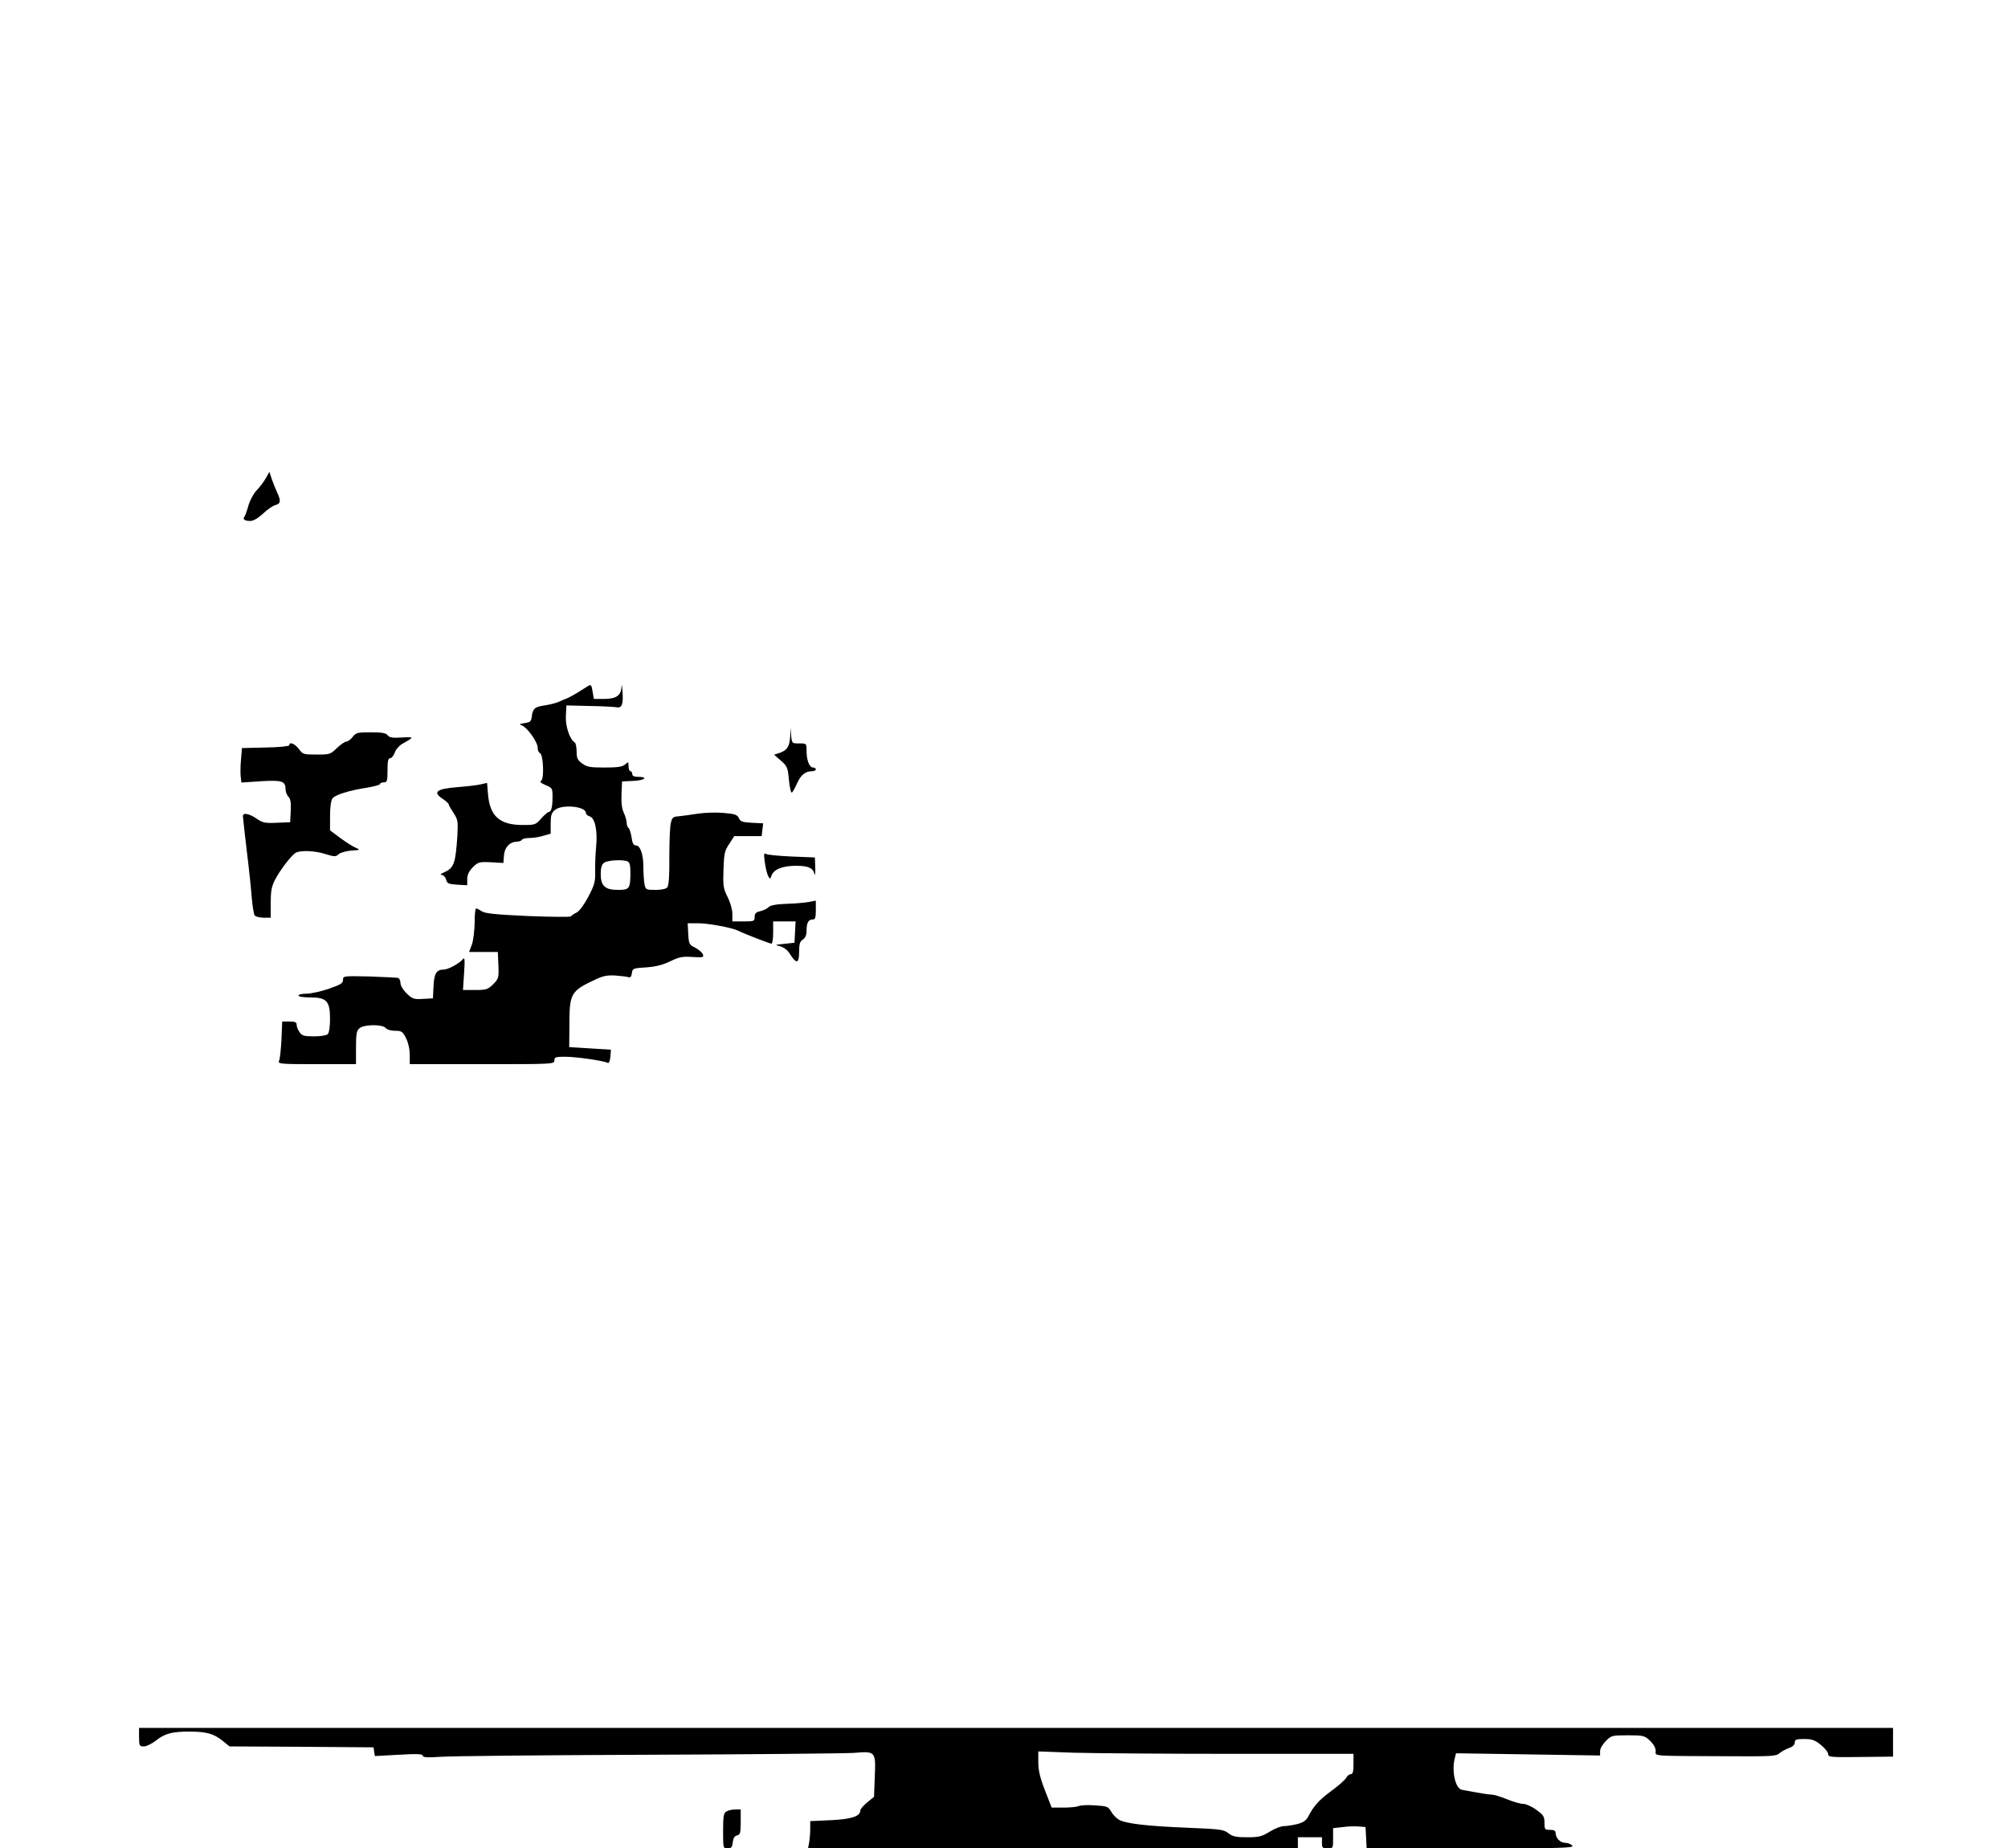 <?xml version="1.0" standalone="no"?>
<!DOCTYPE svg PUBLIC "-//W3C//DTD SVG 20010904//EN"
 "http://www.w3.org/TR/2001/REC-SVG-20010904/DTD/svg10.dtd">
<svg version="1.0" xmlns="http://www.w3.org/2000/svg"
 width="1083pt" height="997pt" viewBox="0 0 1083 997"
 preserveAspectRatio="xMidYMid meet">
<g transform="translate(0,997) scale(0.1,-0.1)"
fill="#000000" stroke="none">
<path d="M1434 7391 c-11 -19 -33 -49 -50 -66 -17 -18 -36 -54 -44 -81 -7 -27
-17 -54 -21 -60 -12 -15 0 -24 31 -24 16 0 41 14 69 40 23 22 54 43 67 46 28
7 30 23 9 67 -8 18 -21 50 -29 72 l-13 40 -19 -34z"/>
<path d="M3352 6264 c-3 -46 -29 -64 -94 -64 l-55 0 -7 40 c-5 35 -9 39 -24
30 -9 -6 -35 -22 -57 -36 -22 -13 -47 -27 -55 -30 -8 -3 -28 -11 -45 -19 -16
-7 -51 -16 -77 -20 -53 -7 -65 -17 -70 -60 -3 -26 -8 -31 -38 -35 -29 -5 -32
-7 -15 -13 29 -11 85 -90 85 -120 0 -14 5 -27 12 -29 18 -6 24 -138 7 -149
-10 -6 -3 -12 24 -24 36 -15 37 -17 37 -64 0 -54 -7 -81 -21 -81 -5 0 -23 -16
-40 -35 -30 -34 -34 -35 -99 -35 -125 0 -178 47 -188 166 l-5 61 -36 -8 c-20
-5 -76 -11 -126 -15 -111 -9 -132 -26 -79 -62 19 -12 34 -26 34 -31 0 -4 12
-25 26 -46 23 -35 25 -44 21 -119 -10 -154 -18 -177 -71 -201 -19 -8 -24 -14
-14 -14 10 -1 20 -12 24 -25 5 -21 12 -25 60 -28 l54 -3 0 33 c0 24 9 42 30
64 29 28 34 30 98 27 l67 -4 3 40 c3 44 31 74 69 75 12 0 25 5 28 10 3 6 22
10 42 10 20 0 53 5 74 12 l39 11 0 54 c0 45 4 58 23 74 38 32 167 20 167 -16
0 -7 9 -15 19 -18 30 -7 45 -77 36 -167 -4 -41 -6 -102 -5 -135 1 -52 -4 -69
-37 -132 -22 -42 -48 -78 -63 -85 -14 -7 -28 -16 -31 -21 -3 -4 -107 -3 -232
2 -177 8 -232 14 -249 26 -13 8 -26 15 -30 15 -5 0 -8 -35 -8 -77 -1 -43 -7
-96 -15 -118 -8 -22 -15 -40 -15 -40 0 0 35 0 77 0 l78 0 3 -71 c3 -69 1 -73
-28 -103 -29 -28 -37 -31 -97 -31 l-66 0 6 91 c5 72 3 88 -6 76 -19 -24 -80
-57 -105 -57 -38 0 -51 -22 -54 -91 l-3 -64 -54 -3 c-49 -3 -57 0 -87 29 -20
19 -34 43 -34 56 0 13 -6 25 -12 28 -7 2 -77 5 -155 8 -141 3 -143 3 -143 -18
0 -19 -13 -26 -78 -49 -42 -14 -96 -26 -120 -26 -23 0 -42 -4 -42 -10 0 -6 28
-10 63 -10 89 0 107 -20 107 -116 0 -41 -5 -75 -12 -82 -7 -7 -39 -12 -74 -12
-54 0 -65 3 -78 22 -9 12 -16 30 -16 40 0 14 -8 18 -39 18 l-39 0 -4 -97 c-3
-54 -8 -106 -13 -115 -7 -17 7 -18 204 -18 l211 0 0 88 c0 73 3 92 18 105 24
22 124 23 142 2 7 -9 29 -15 51 -15 35 0 41 -4 59 -40 12 -24 20 -59 20 -90
l0 -50 390 0 c383 0 390 0 390 20 0 18 7 20 58 20 60 0 211 -22 229 -33 7 -4
12 8 15 32 l3 39 -112 7 -113 7 1 117 c0 173 7 185 139 247 43 20 65 25 110
22 30 -2 62 -6 70 -9 10 -3 16 4 18 22 3 25 6 27 77 31 53 4 89 13 130 33 48
23 66 27 120 23 57 -3 62 -2 56 14 -4 10 -22 26 -41 36 -33 16 -35 20 -38 75
l-3 57 57 0 c55 0 183 -24 215 -40 29 -15 170 -70 180 -70 5 0 9 27 9 60 l0
60 60 0 61 0 -3 -57 -3 -58 -55 -6 c-52 -5 -53 -6 -23 -13 21 -6 40 -20 53
-41 35 -56 50 -53 50 10 0 44 4 57 20 67 13 9 20 24 20 45 0 44 9 63 31 63 16
0 19 8 19 51 l0 51 -37 -7 c-21 -4 -75 -9 -120 -10 -57 -2 -87 -8 -98 -18 -8
-9 -28 -18 -45 -22 -23 -5 -30 -12 -30 -31 0 -23 -3 -24 -60 -24 l-60 0 0 40
c0 24 -11 62 -26 92 -23 46 -25 60 -22 148 3 86 6 101 31 138 l27 42 74 0 74
0 4 35 4 34 -61 3 c-51 3 -61 6 -70 25 -8 18 -20 23 -81 28 -41 4 -101 2 -141
-4 -37 -6 -84 -12 -103 -14 -30 -2 -35 -6 -42 -37 -5 -19 -8 -102 -8 -183 1
-101 -3 -153 -11 -163 -7 -9 -31 -14 -64 -14 -51 0 -53 1 -59 31 -3 17 -6 59
-6 93 0 69 -17 116 -41 116 -12 0 -19 13 -23 45 -4 24 -11 47 -17 50 -5 4 -9
15 -9 27 0 11 -7 35 -15 53 -11 22 -15 54 -13 101 l3 69 63 3 c62 3 80 22 21
22 -19 0 -29 5 -29 15 0 8 -4 15 -10 15 -5 0 -10 12 -10 27 0 25 -1 25 -18 10
-15 -13 -39 -17 -111 -17 -79 0 -96 3 -121 22 -25 18 -30 29 -30 64 0 24 -5
46 -10 49 -27 17 -51 87 -48 143 l3 57 125 -3 c69 -1 135 -5 147 -7 28 -6 36
19 30 91 -2 27 -4 35 -5 18z m32 -940 c12 -5 16 -20 16 -58 0 -90 -5 -96 -66
-96 -71 0 -94 21 -94 86 0 33 5 51 18 60 17 14 98 19 126 8z"/>
<path d="M4262 6002 c-3 -57 -15 -77 -54 -92 l-33 -11 37 -32 c34 -30 37 -37
43 -104 4 -40 11 -71 16 -68 5 3 17 26 28 50 20 45 45 65 80 65 12 0 21 5 21
10 0 6 -7 10 -15 10 -20 0 -35 40 -35 91 0 39 0 39 -39 39 -40 0 -40 0 -44 43
l-4 42 -1 -43z"/>
<path d="M1902 5995 c-11 -14 -26 -25 -34 -25 -8 0 -31 -16 -51 -35 -35 -34
-39 -35 -110 -35 -70 0 -74 1 -95 30 -22 29 -52 41 -52 20 0 -5 -54 -11 -127
-12 l-128 -3 -5 -59 c-3 -33 -4 -75 -2 -93 l4 -34 104 7 c114 7 134 1 134 -43
0 -13 7 -31 15 -40 12 -11 15 -32 13 -77 l-3 -61 -72 -3 c-64 -3 -77 0 -110
23 -40 27 -73 33 -73 13 0 -7 10 -92 21 -188 12 -96 24 -211 27 -255 4 -44 11
-86 15 -92 5 -7 26 -13 48 -13 l39 0 0 80 c0 62 5 89 22 122 22 45 81 124 108
145 22 18 105 16 166 -4 49 -15 55 -15 71 0 10 8 41 17 68 19 49 3 49 4 22 16
-15 6 -52 30 -82 52 l-55 41 0 77 c0 47 5 85 13 95 14 20 92 44 190 59 37 6
67 15 67 19 0 5 9 9 20 9 18 0 20 7 20 65 0 49 3 65 14 65 8 0 19 14 25 30 5
17 24 38 41 48 65 36 65 38 -2 34 -50 -3 -67 -1 -77 12 -10 12 -32 16 -91 16
-72 0 -80 -2 -98 -25z"/>
<path d="M4125 5319 c4 -30 12 -63 18 -74 10 -19 10 -19 18 2 12 34 60 53 132
53 66 0 92 -11 100 -45 3 -11 5 5 4 35 l-2 55 -125 5 c-69 3 -131 9 -139 14
-11 7 -12 -1 -6 -45z"/>
<path d="M750 600 c0 -47 2 -50 26 -50 14 0 42 14 63 30 48 39 88 50 181 50
93 0 133 -11 181 -50 l37 -30 389 -2 388 -3 3 -24 4 -23 129 7 c99 6 129 4
129 -5 0 -9 24 -11 98 -6 53 4 556 9 1117 11 561 2 1061 7 1110 10 118 10 119
9 113 -131 l-4 -106 -37 -30 c-20 -17 -37 -36 -37 -44 0 -31 -49 -47 -161 -52
l-109 -5 0 -42 c0 -23 -3 -57 -6 -74 l-6 -31 1321 0 1321 0 0 30 0 30 65 0 65
0 0 -30 c0 -27 3 -30 30 -30 30 0 30 1 30 54 l0 55 53 6 c28 4 68 5 87 3 l35
-3 3 -57 3 -58 561 0 c497 0 559 2 548 15 -7 8 -24 15 -38 15 -27 0 -51 25
-52 53 0 12 -8 17 -30 17 -28 0 -30 2 -30 38 0 34 -5 42 -44 70 -24 18 -56 32
-70 32 -15 0 -54 11 -88 25 -34 14 -71 25 -82 25 -11 0 -47 5 -80 11 -34 6
-70 13 -81 15 -36 6 -57 103 -38 173 l6 24 389 -6 388 -6 0 24 c0 13 14 37 31
54 29 30 34 31 119 31 83 0 90 -2 119 -29 19 -18 31 -39 31 -55 0 -30 -35 -27
402 -29 220 -1 249 0 265 16 11 9 34 22 51 28 21 7 32 18 32 30 0 16 8 19 51
19 41 0 57 -5 90 -32 21 -17 39 -39 39 -49 0 -17 13 -18 175 -16 l175 2 0 78
0 77 -4730 0 -4730 0 0 -50z m5893 -90 l657 0 0 -55 c0 -42 -4 -55 -15 -55 -8
0 -19 -9 -25 -20 -6 -11 -41 -42 -78 -69 -68 -50 -95 -80 -125 -137 -12 -24
-27 -34 -61 -43 -25 -6 -57 -11 -72 -11 -15 0 -49 -13 -76 -30 -42 -26 -58
-30 -122 -30 -60 0 -78 4 -101 22 -26 20 -44 22 -214 29 -226 9 -345 23 -378
45 -14 8 -32 28 -41 44 -15 26 -22 28 -87 32 -38 3 -78 1 -87 -4 -9 -4 -46 -8
-81 -8 l-65 0 -36 93 c-27 69 -36 108 -36 152 l0 58 193 -7 c105 -3 488 -6
850 -6z"/>
<path d="M3918 199 c-15 -8 -18 -25 -18 -104 0 -94 0 -95 24 -95 20 0 25 6 28
32 2 22 9 34 23 38 17 4 20 13 20 73 l0 67 -30 0 c-16 0 -38 -5 -47 -11z"/>
</g>
</svg>
